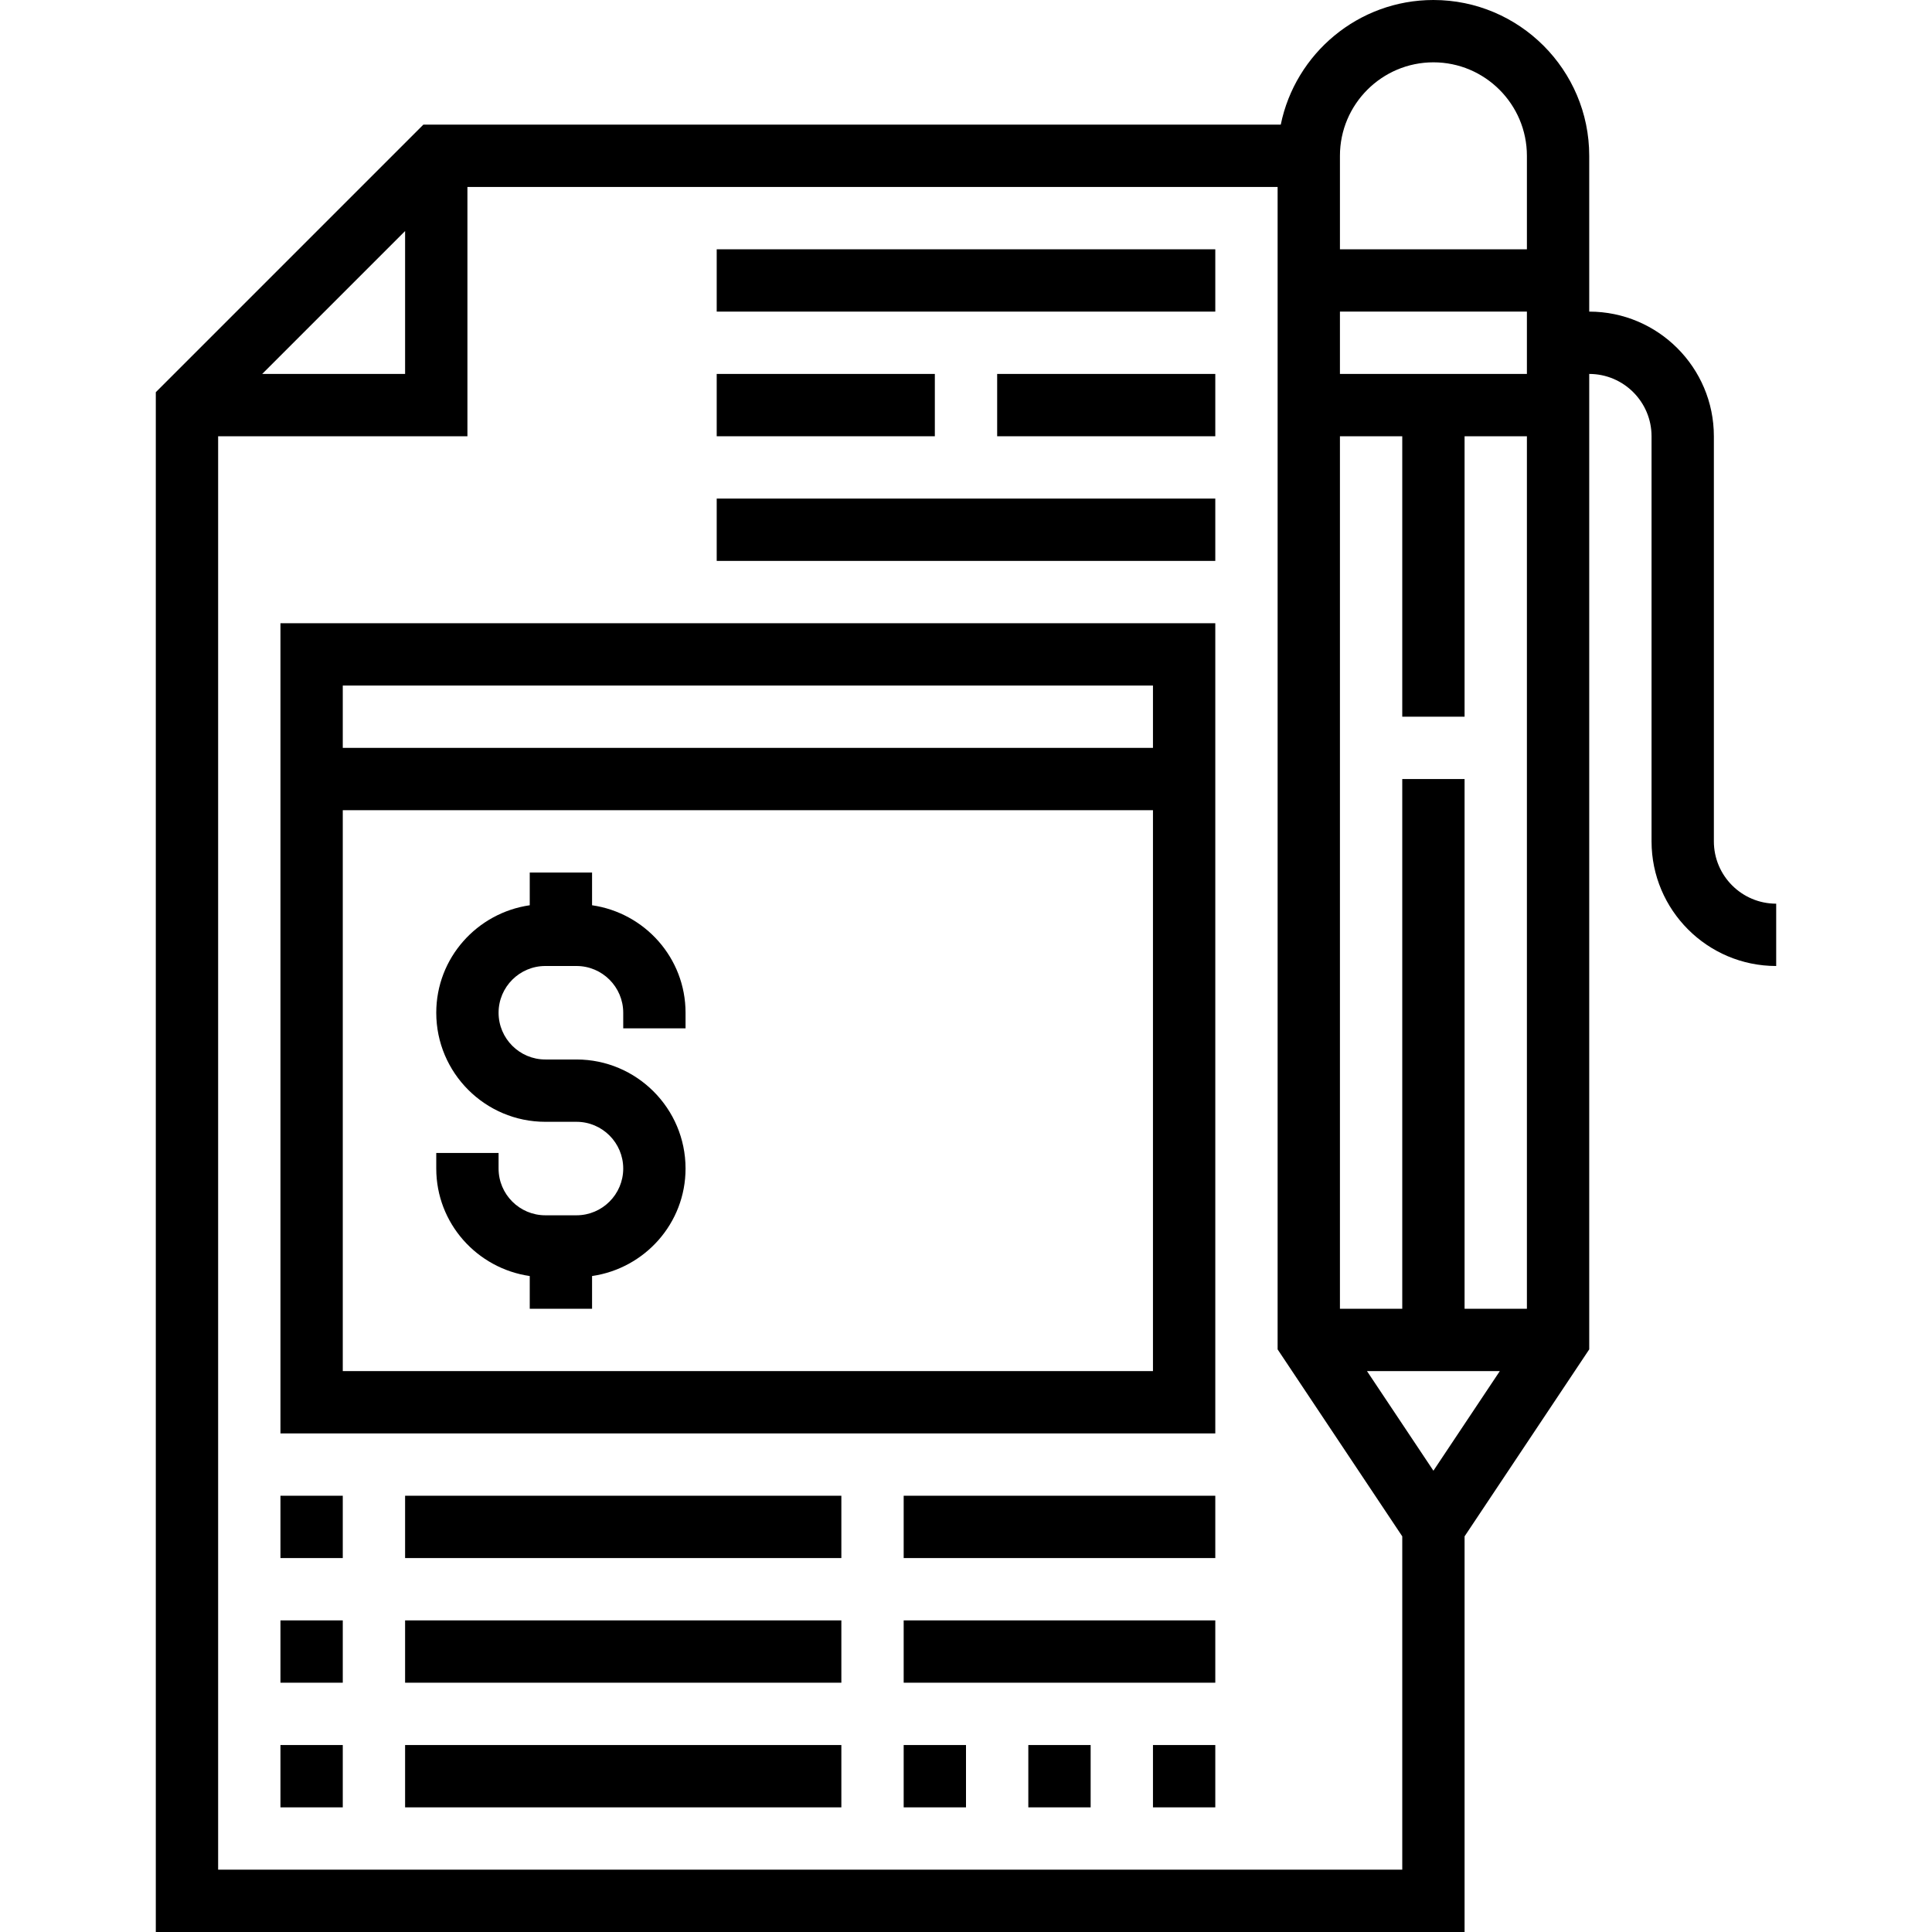 <svg height="496pt" viewBox="-40 0 496 496" width="496pt" xmlns="http://www.w3.org/2000/svg"><path d="m400 216v-104c0-17.648-14.352-32-32-32v-40c0-22.055-17.945-40-40-40-19.312 0-35.473 13.77-39.191 32h-220.121l-68.688 68.688v395.312h336v-101.574l32-48v-250.426c8.824 0 16 7.176 16 16v104c0 17.648 14.352 32 32 32v-16c-8.824 0-16-7.176-16-16zm-89.055 136h34.102l-17.047 25.574zm25.055-16v-136h-16v136h-16v-224h16v72h16v-72h16v224zm-32-240v-16h48v16zm24-80c13.23 0 24 10.77 24 24v24h-48v-24c0-13.23 10.77-24 24-24zm-264 43.312v36.688h-36.688zm-48 420.688v-368h64v-64h208v298.426l32 48v85.574zm0 0"/><path d="m112 232.406v-8.406h-16v8.406c-13.535 1.961-24 13.531-24 27.594 0 15.441 12.559 28 28 28h8c6.617 0 12 5.383 12 12s-5.383 12-12 12h-8c-6.617 0-12-5.383-12-12v-4h-16v4c0 14.062 10.465 25.633 24 27.594v8.406h16v-8.406c13.535-1.961 24-13.531 24-27.594 0-15.441-12.559-28-28-28h-8c-6.617 0-12-5.383-12-12s5.383-12 12-12h8c6.617 0 12 5.383 12 12v4h16v-4c0-14.062-10.465-25.633-24-27.594zm0 0"/><path d="m32 368h240v-208h-240zm16-16v-144h208v144zm208-176v16h-208v-16zm0 0"/><path d="m32 384h16v16h-16zm0 0"/><path d="m64 384h112v16h-112zm0 0"/><path d="m32 416h16v16h-16zm0 0"/><path d="m64 416h112v16h-112zm0 0"/><path d="m32 448h16v16h-16zm0 0"/><path d="m192 448h16v16h-16zm0 0"/><path d="m224 448h16v16h-16zm0 0"/><path d="m256 448h16v16h-16zm0 0"/><path d="m64 448h112v16h-112zm0 0"/><path d="m192 416h80v16h-80zm0 0"/><path d="m192 384h80v16h-80zm0 0"/><path d="m144 64h128v16h-128zm0 0"/><path d="m144 128h128v16h-128zm0 0"/><path d="m144 96h56v16h-56zm0 0"/><path d="m216 96h56v16h-56zm0 0"/></svg>